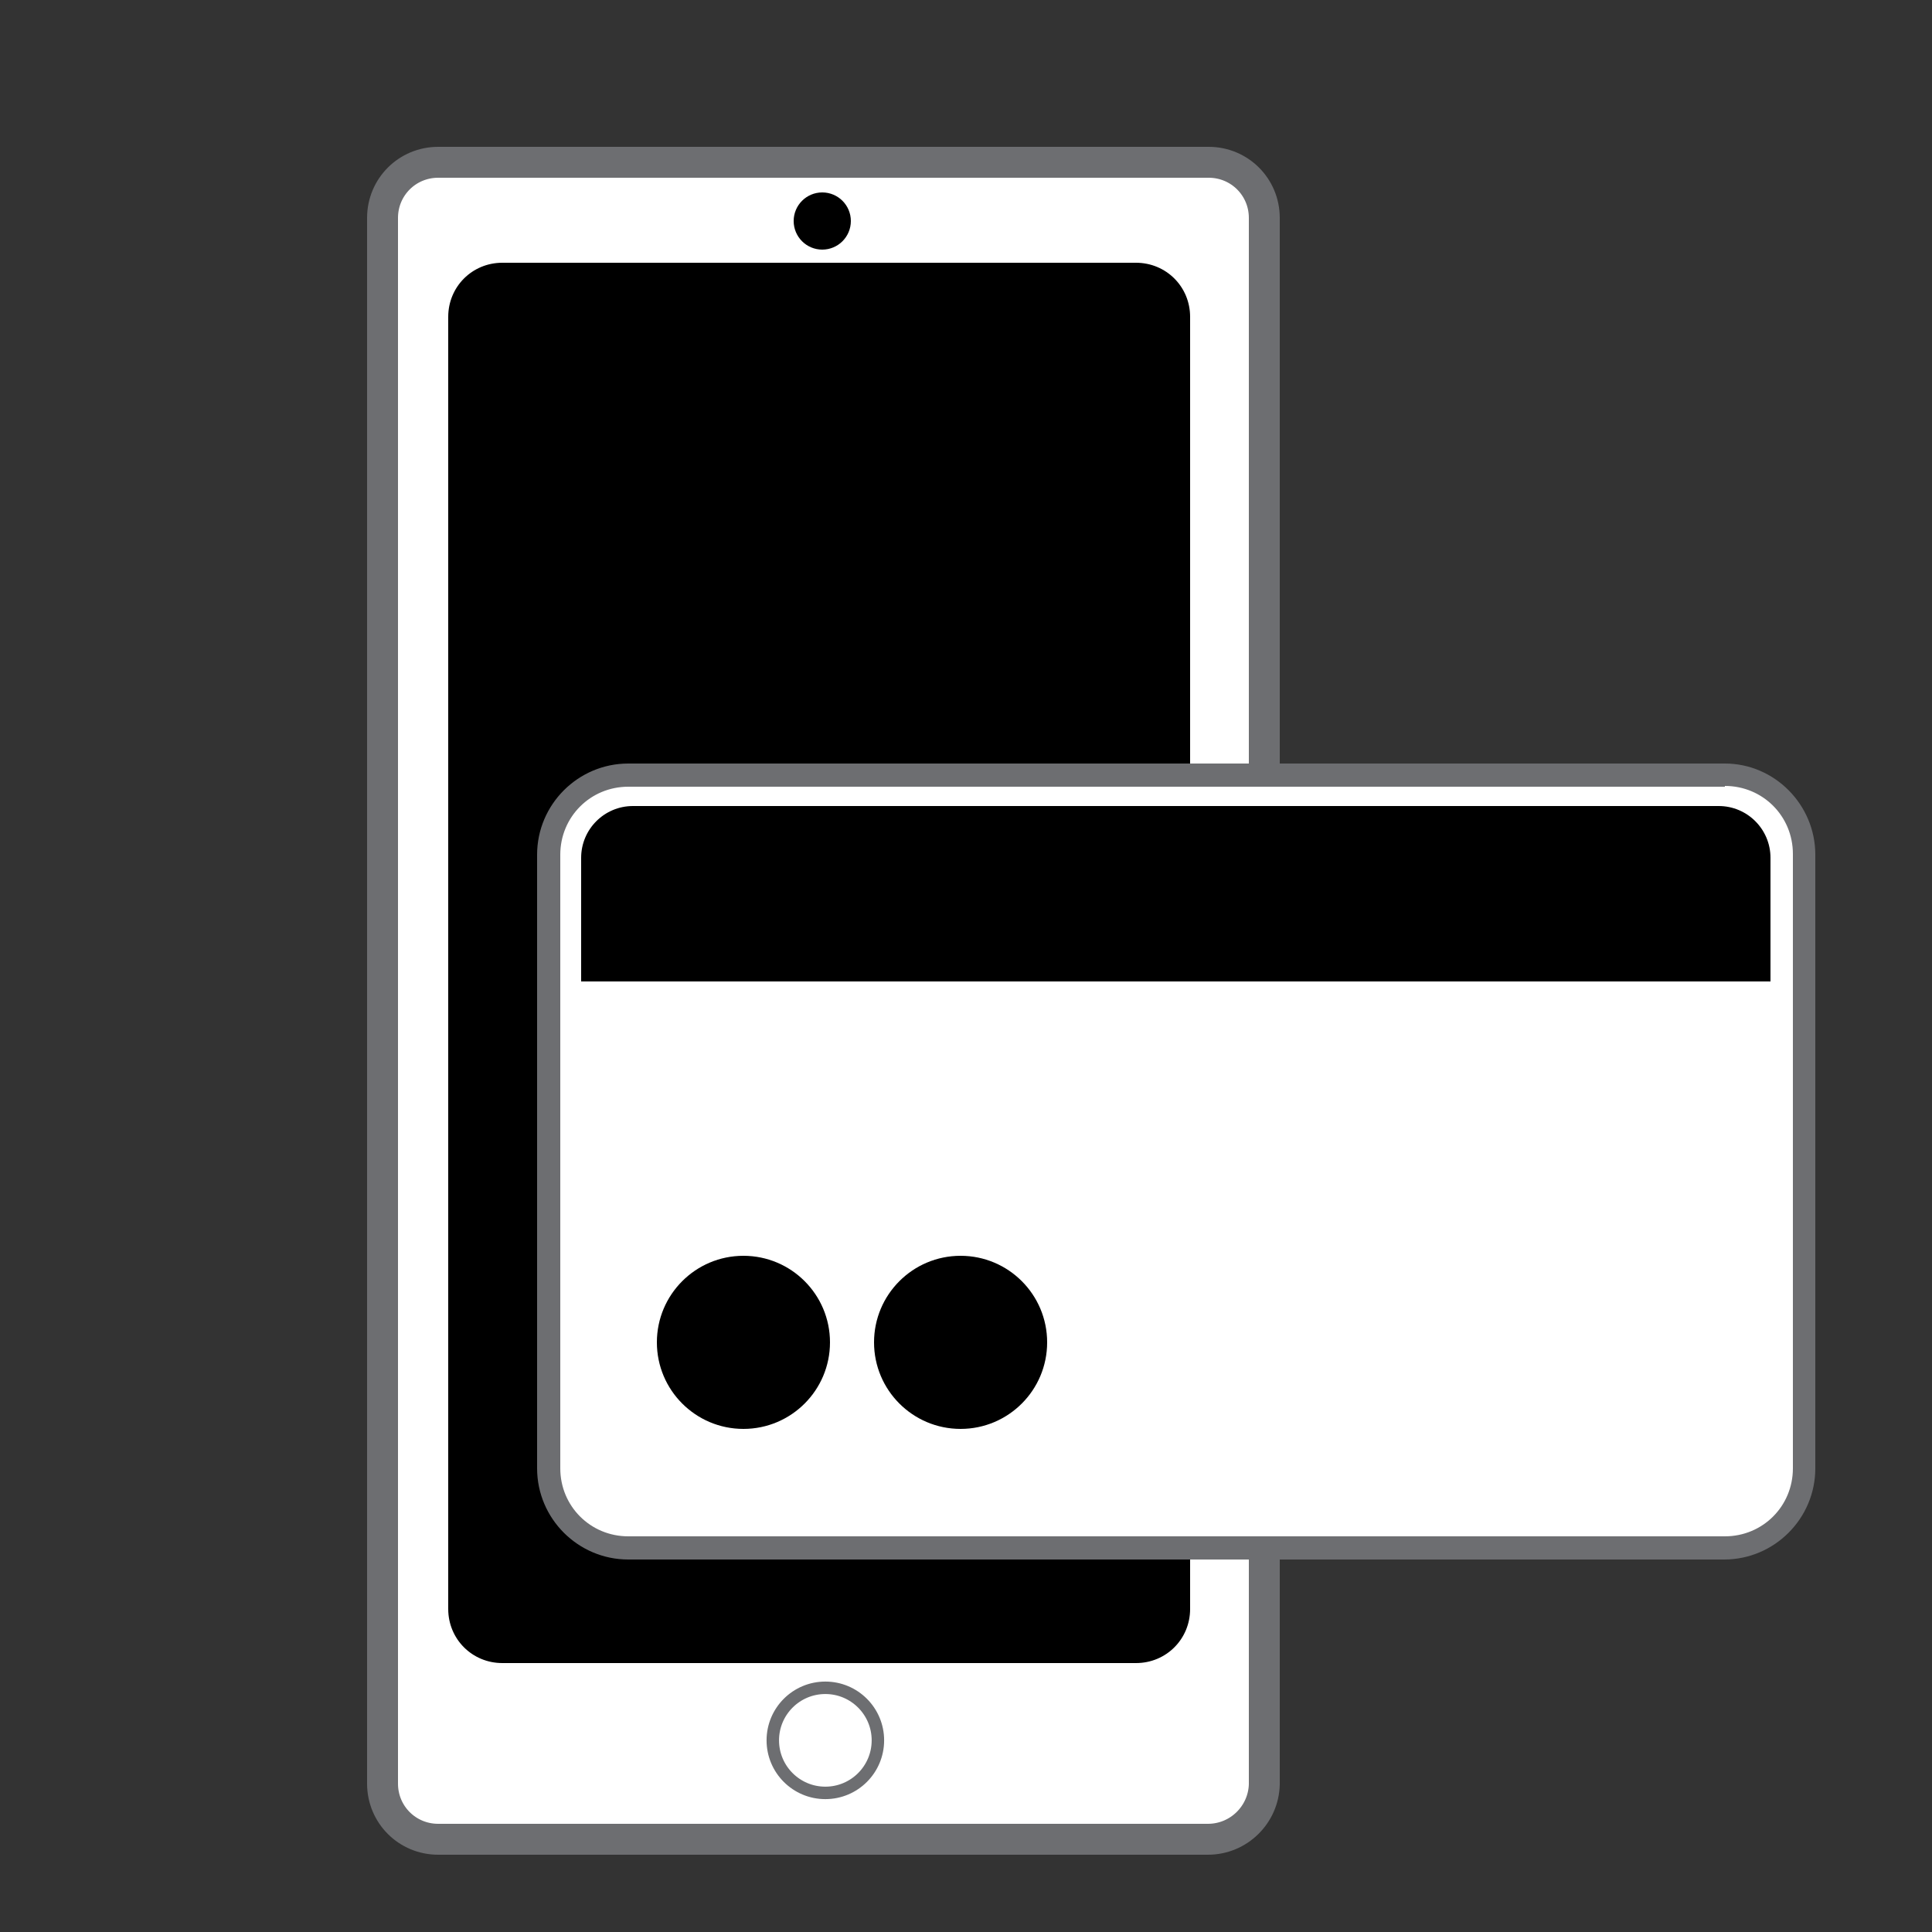 <?xml version="1.0" encoding="utf-8"?>
<!-- Generator: Adobe Illustrator 18.0.0, SVG Export Plug-In . SVG Version: 6.00 Build 0)  -->
<svg version="1.1" xmlns="http://www.w3.org/2000/svg" xmlns:xlink="http://www.w3.org/1999/xlink" x="0px" y="0px"
	 viewBox="0 0 250 250" enable-background="new 0 0 250 250" xml:space="preserve">
<rect x="0" y="0" width="250" height="250" fill="#333333" stroke="none"/>
<g id="Layer_1">
	<path fill="#FFFFFF" stroke="#6D6E71" stroke-width="4" stroke-miterlimit="10" d="M156.3,238H56.7c-4,0-7.2-3.2-7.2-7.2V28.2
		c0-4,3.2-7.2,7.2-7.2h99.7c4,0,7.2,3.2,7.2,7.2v202.7C163.5,234.8,160.3,238,156.3,238z"/>
	<path d="M147,215.2H65c-3.9,0-7-3.1-7-7V41c0-3.9,3.1-7,7-7h82c3.9,0,7,3.1,7,7v167.2C154,212.1,150.9,215.2,147,215.2z"/>
	<circle fill="none" stroke="#6D6E71" stroke-width="1.612" stroke-miterlimit="10" cx="106.8" cy="225.2" r="6.8"/>
	<circle cx="106.4" cy="28.6" r="3.7"/>
</g>
<g id="Layer_2">
	<g>
		<g>
			<g>
				<path fill="#FFFFFF" d="M81.3,200.2c-5.7,0-10.3-4.6-10.3-10.3v-79.4c0-5.7,4.6-10.3,10.3-10.3h141.8c5.7,0,10.3,4.6,10.3,10.3
					V190c0,5.7-4.6,10.3-10.3,10.3H81.3z"/>
				<path fill="#6D6E71" d="M223.2,101.7c4.9,0,8.8,3.9,8.8,8.8V190c0,4.9-3.9,8.8-8.8,8.8H81.3c-4.9,0-8.8-3.9-8.8-8.8v-79.4
					c0-4.9,3.9-8.8,8.8-8.8H223.2 M223.2,98.8H81.3c-6.5,0-11.8,5.3-11.8,11.8V190c0,6.5,5.3,11.8,11.8,11.8h141.8
					c6.5,0,11.8-5.3,11.8-11.8v-79.4C234.9,104.1,229.6,98.8,223.2,98.8L223.2,98.8z"/>
			</g>
			<path d="M229.2,127h-154V111c0-3.7,3-6.7,6.7-6.7h140.5c3.7,0,6.7,3,6.7,6.7V127z"/>
		</g>
		<circle cx="96.2" cy="173.7" r="11.2"/>
		<circle cx="124.3" cy="173.7" r="11.2"/>
	</g>
	<rect x="-65.5" y="95.5" width="47.5" height="47.5"/>
	<rect x="-81" y="144.5" fill="#EBE7F4" width="47.5" height="47.5"/>
</g>
</svg>
